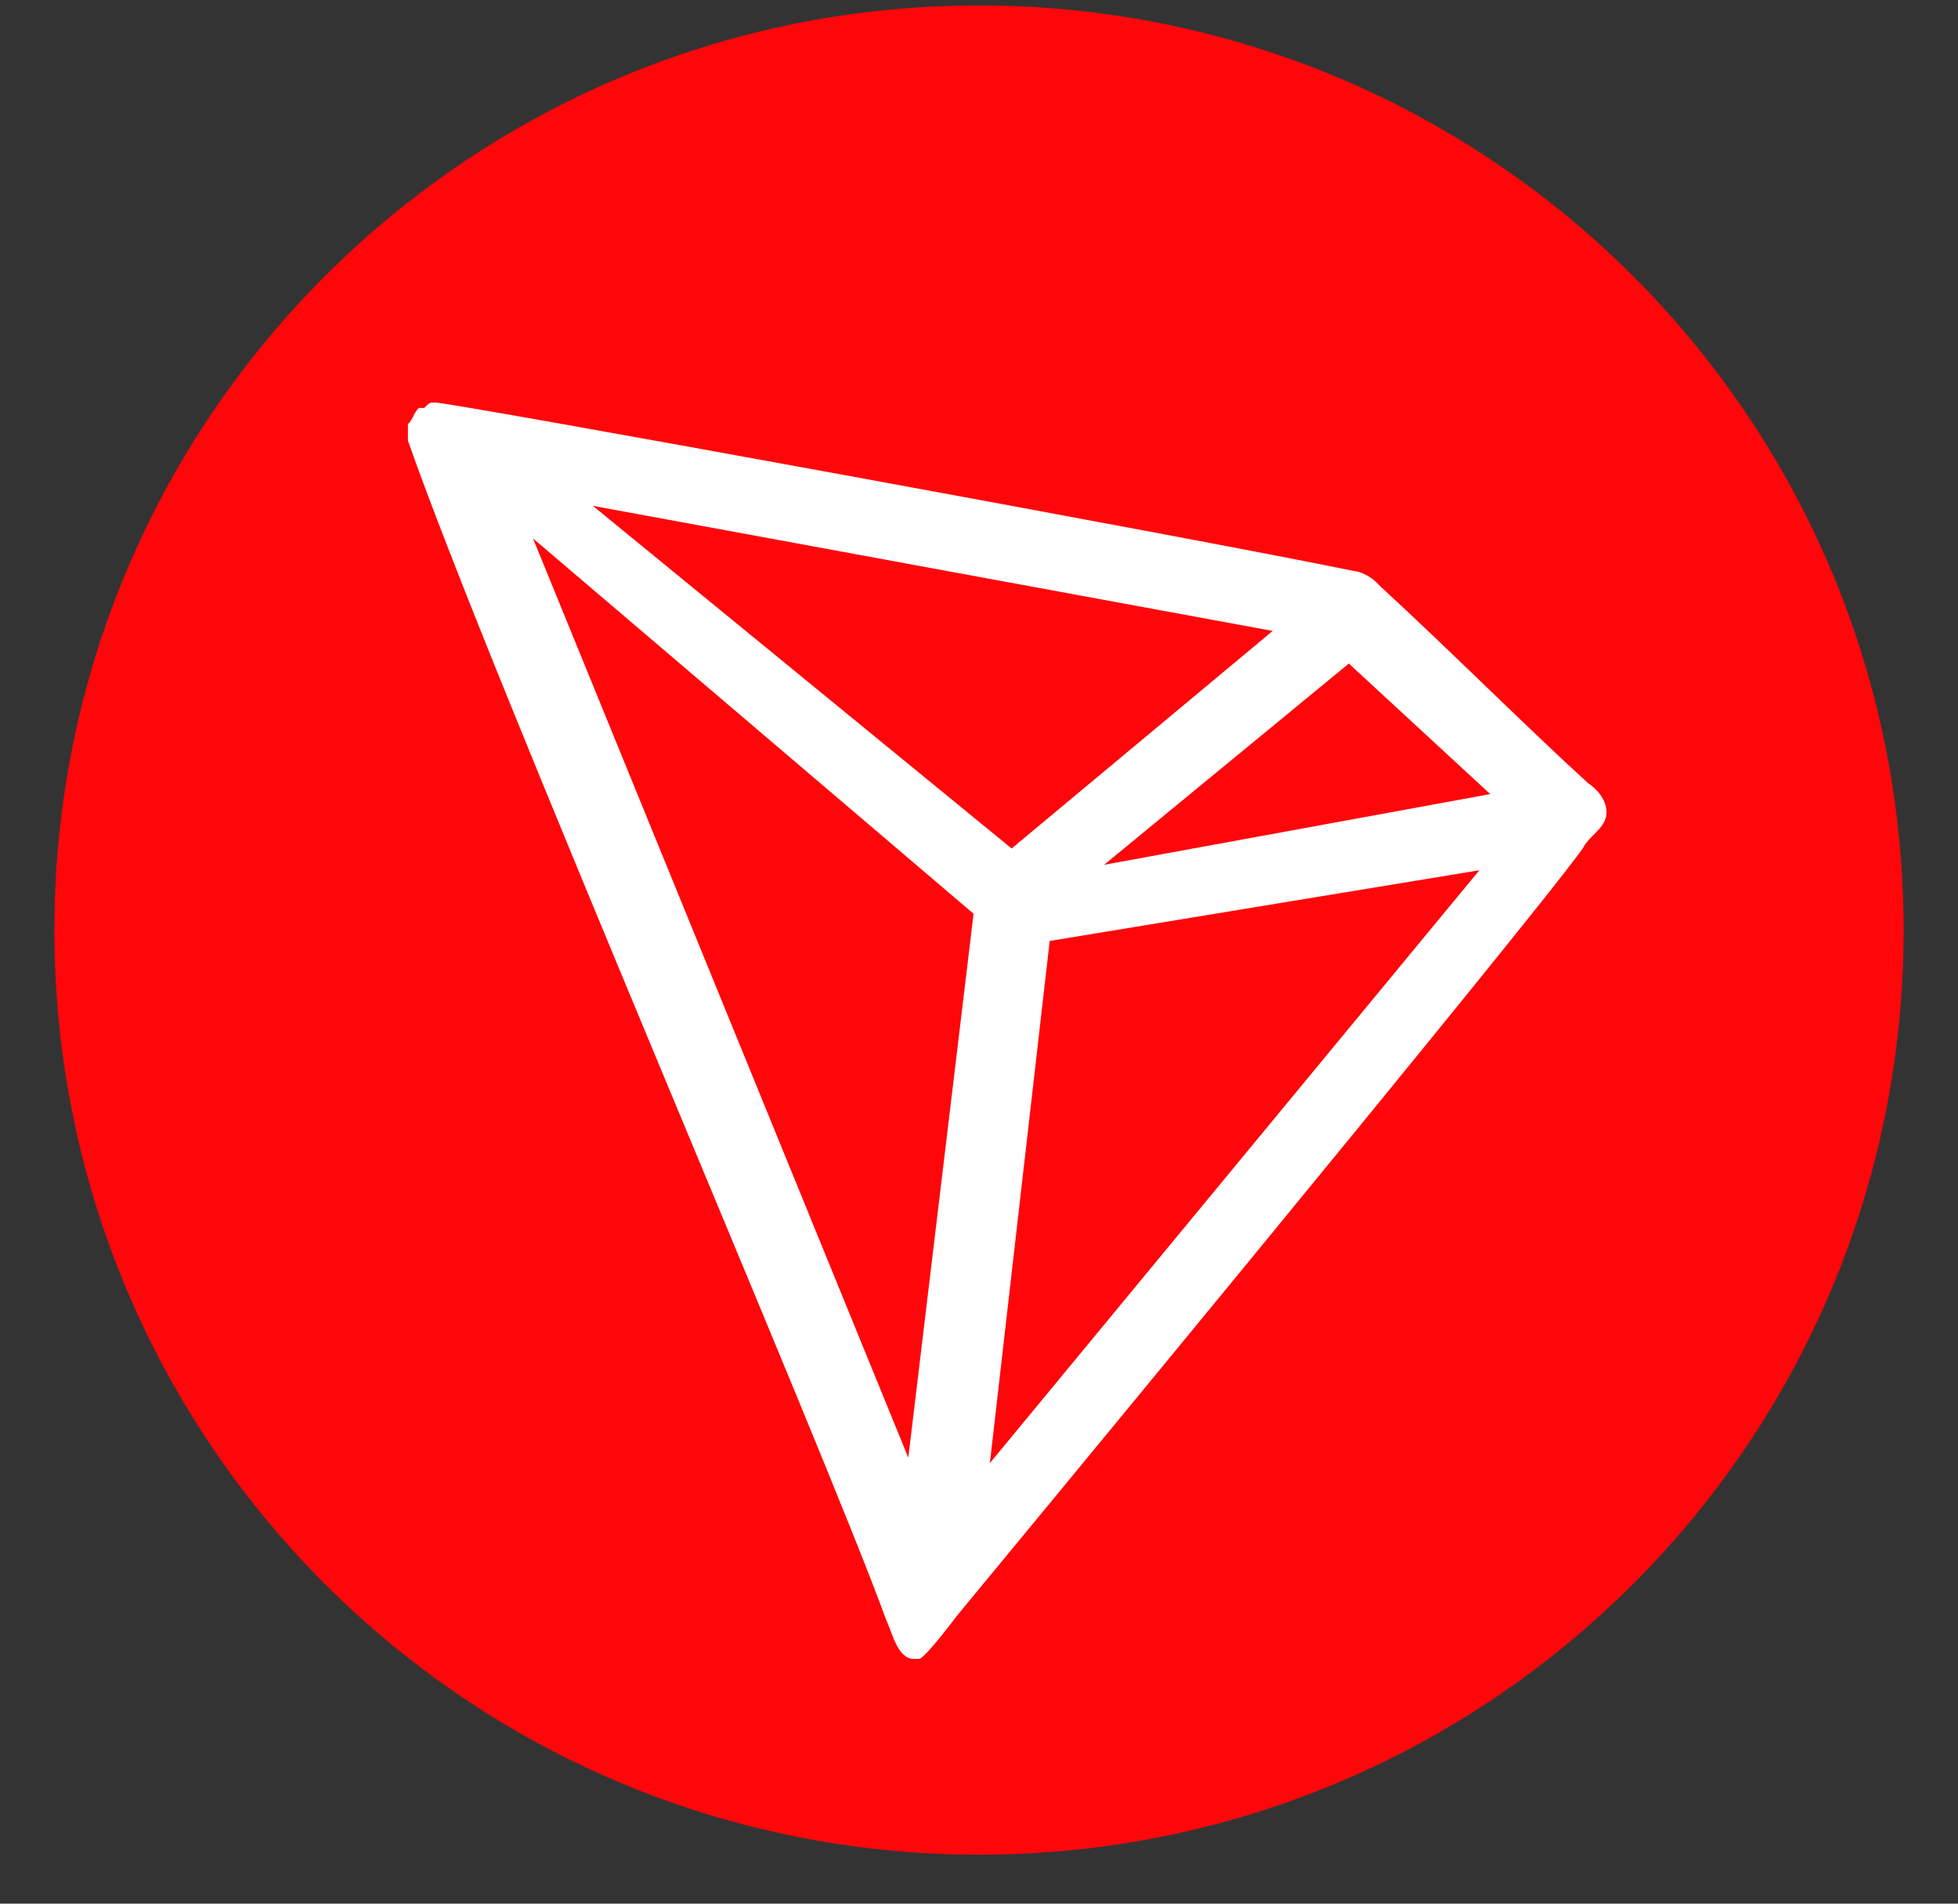 <?xml version="1.0" encoding="utf-8"?>
<!-- Generator: Adobe Illustrator 25.2.0, SVG Export Plug-In . SVG Version: 6.00 Build 0)  -->
<svg version="1.1" id="Layer_1" xmlns="http://www.w3.org/2000/svg" xmlns:xlink="http://www.w3.org/1999/xlink" x="0px" y="0px"
	 viewBox="0 0 36 35" style="enable-background:new 0 0 36 35;" xml:space="preserve">
<rect x="0" y="0" width="36" height="35" fill="#333333" stroke="none"/>
<style type="text/css">
	.st0{fill:#FF060A;}
	.st1{fill:#FFFFFF;}
</style>
<path class="st0" d="M35,17.1c0,9.4-7.6,17-17,17c-9.4,0-17-7.6-17-17c0-9.4,7.6-17,17-17S35,7.7,35,17.1L35,17.1z"/>
<g id="tron">
	<path class="st1" d="M29.2,14.4c-1.1-1-2.6-2.5-3.8-3.6l-0.1-0.1c-0.1-0.1-0.3-0.2-0.4-0.2l0,0C22,9.9,8.3,7.4,8,7.4
		c-0.1,0-0.1,0-0.2,0.1L7.7,7.5C7.6,7.6,7.6,7.7,7.5,7.8l0,0v0.3v0c1.5,4.3,7.6,18.4,8.8,21.7c0.1,0.2,0.2,0.7,0.5,0.7h0.1
		c0.1,0,0.7-0.8,0.7-0.8s10.5-12.7,11.5-14.1c0.1-0.2,0.3-0.3,0.4-0.5C29.6,14.9,29.5,14.6,29.2,14.4z M20.3,15.9l4.5-3.7l2.6,2.4
		L20.3,15.9z M18.6,15.6l-7.7-6.3l12.5,2.3L18.6,15.6z M19.3,17.3l7.9-1.3l-9,10.9L19.3,17.3z M9.8,9.9l8.1,6.9l-1.2,10L9.8,9.9z"/>
</g>
</svg>
